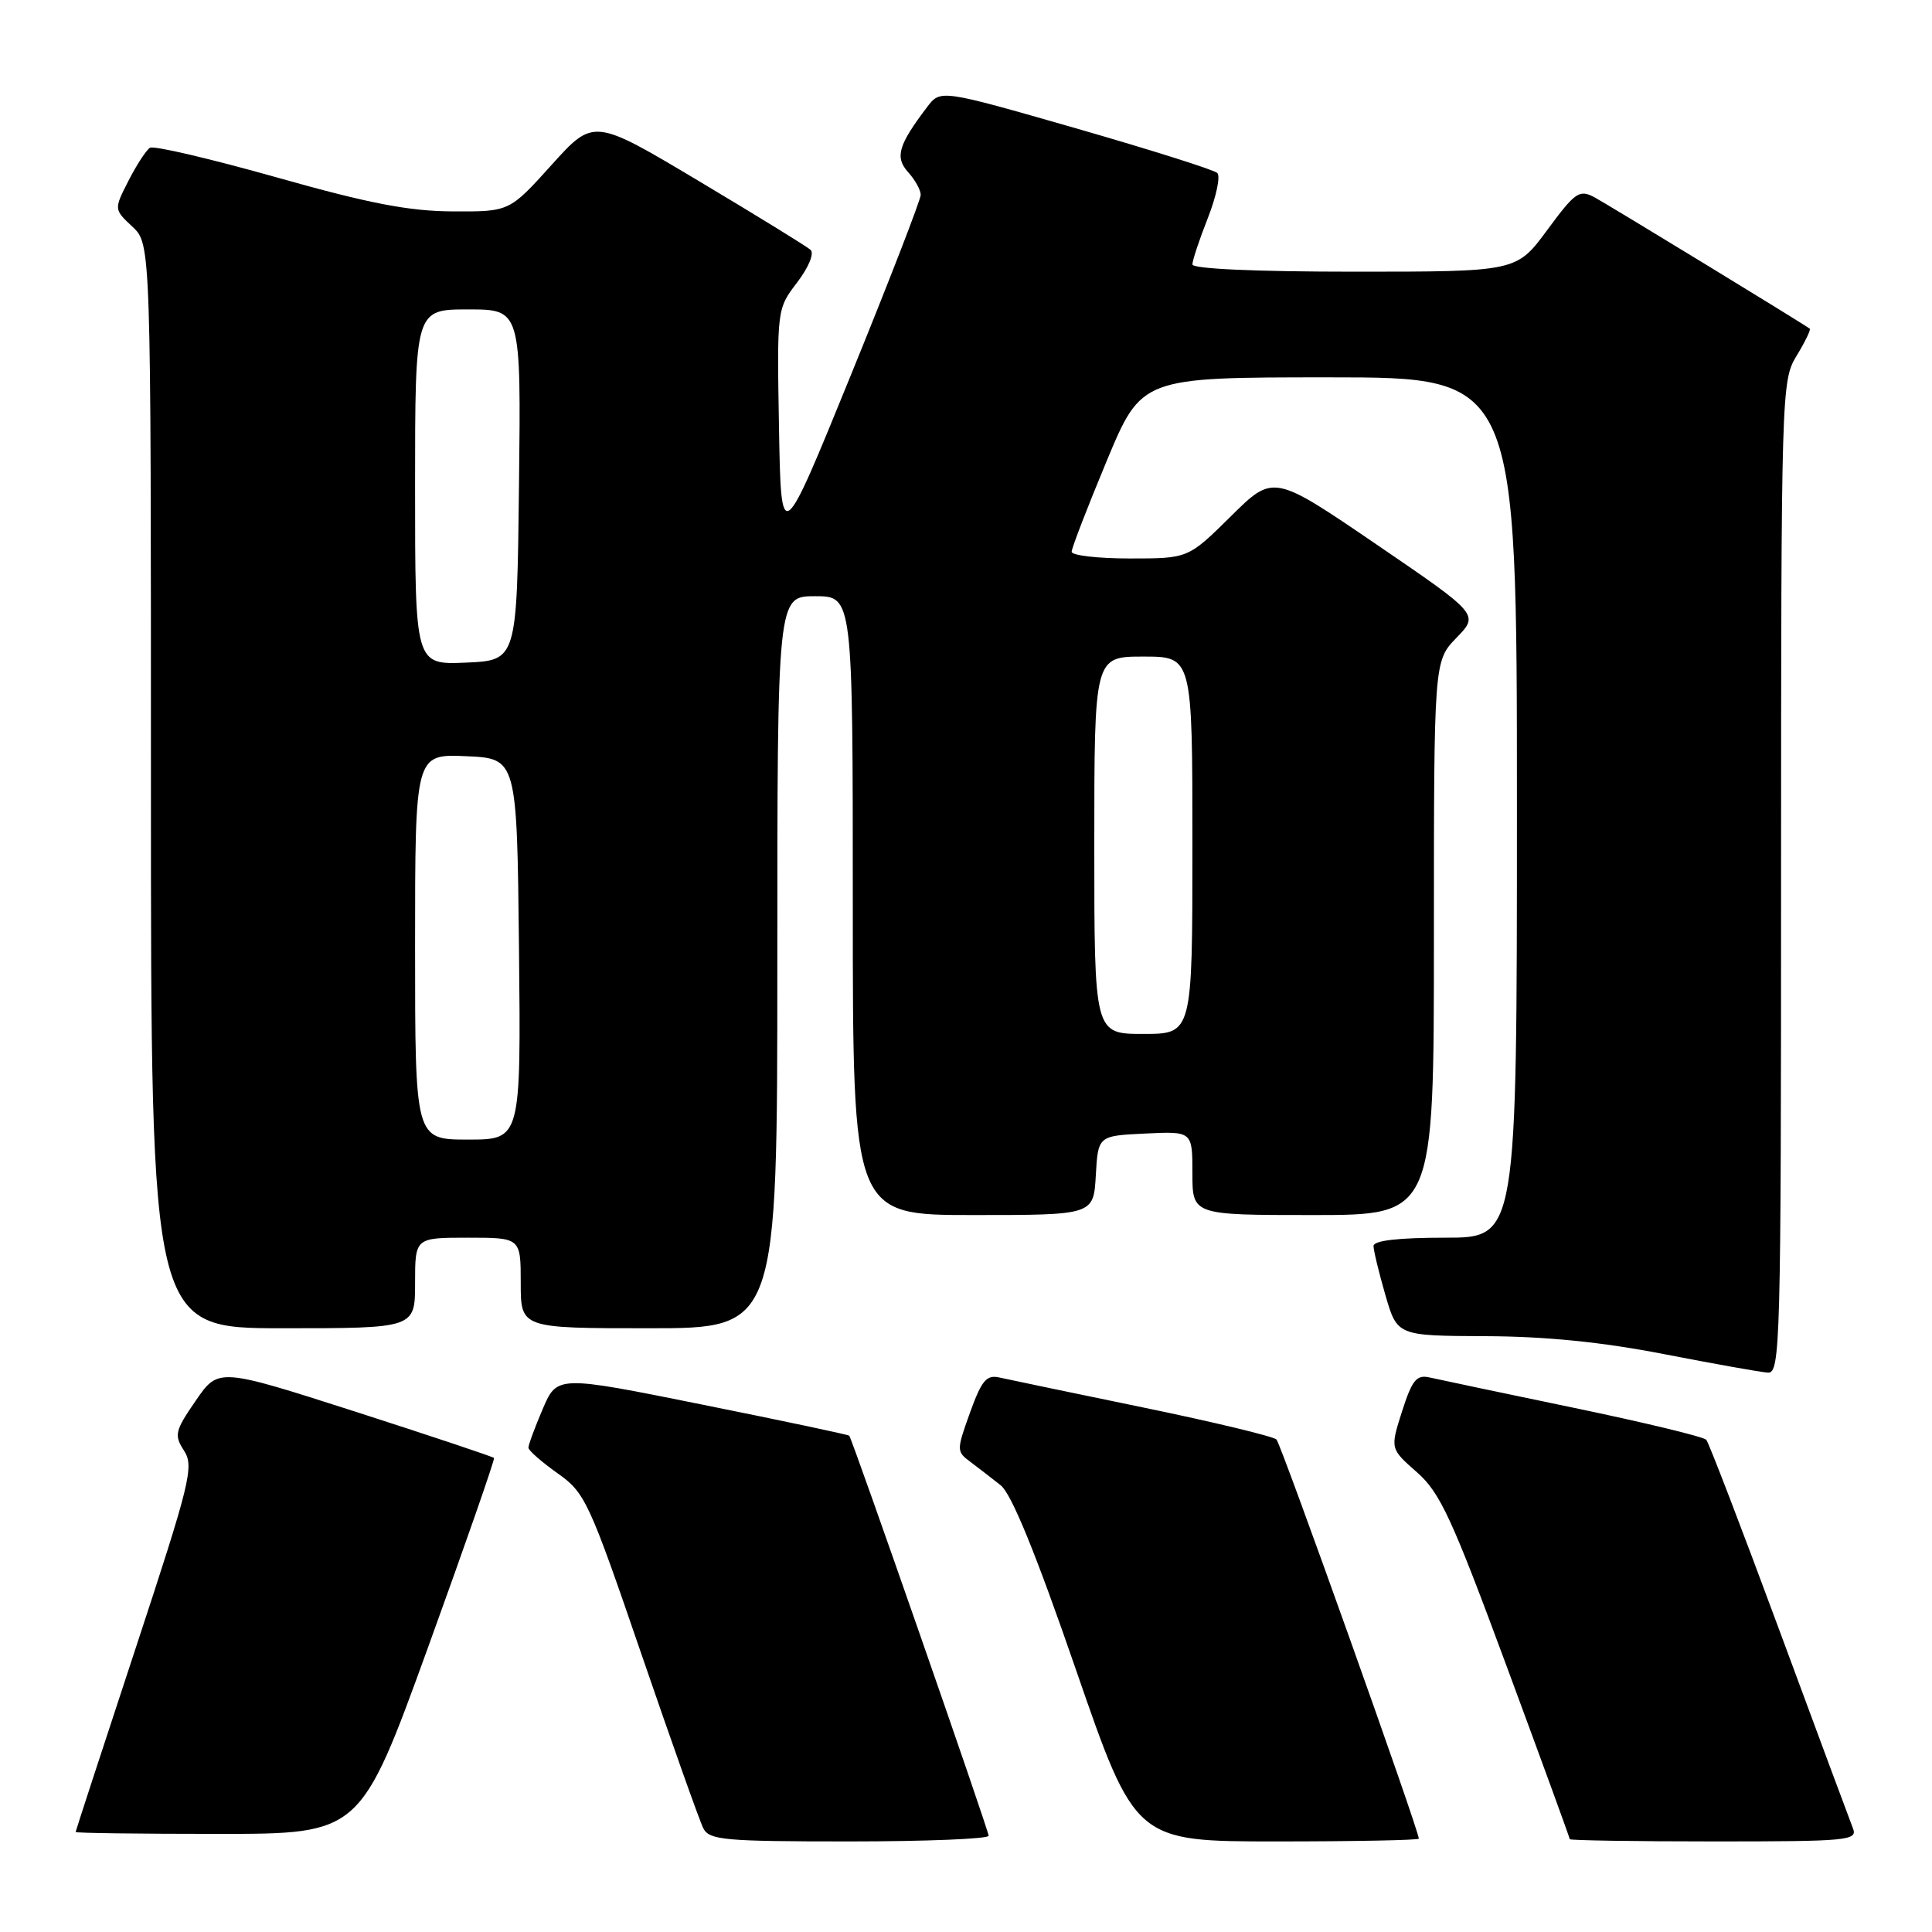 <?xml version="1.0" encoding="UTF-8" standalone="no"?>
<!DOCTYPE svg PUBLIC "-//W3C//DTD SVG 1.1//EN" "http://www.w3.org/Graphics/SVG/1.1/DTD/svg11.dtd" >
<svg xmlns="http://www.w3.org/2000/svg" xmlns:xlink="http://www.w3.org/1999/xlink" version="1.1" viewBox="0 0 256 256">
 <g >
 <path fill="currentColor"
d=" M 131.00 243.25 C 131.00 242.54 112.97 190.79 112.53 190.24 C 112.42 190.10 103.66 188.25 93.07 186.12 C 73.82 182.24 73.82 182.24 71.91 186.71 C 70.86 189.16 70.01 191.47 70.02 191.83 C 70.03 192.20 71.77 193.72 73.87 195.21 C 77.53 197.79 78.04 198.89 85.00 219.21 C 89.02 230.92 92.70 241.29 93.19 242.25 C 93.98 243.82 95.95 244.00 112.54 244.00 C 122.69 244.00 131.00 243.66 131.00 243.25 Z  M 188.00 243.63 C 188.00 242.50 169.76 191.38 169.14 190.74 C 168.72 190.33 160.76 188.41 151.44 186.49 C 142.12 184.57 133.57 182.78 132.44 182.53 C 130.72 182.13 130.07 182.91 128.53 187.18 C 126.73 192.19 126.73 192.33 128.60 193.72 C 129.64 194.50 131.45 195.90 132.61 196.82 C 134.03 197.95 137.28 205.90 142.57 221.25 C 150.43 244.00 150.43 244.00 169.21 244.00 C 179.55 244.00 188.00 243.83 188.00 243.63 Z  M 245.52 242.25 C 245.14 241.29 240.75 229.47 235.77 216.00 C 230.79 202.53 226.43 191.18 226.09 190.78 C 225.74 190.38 217.82 188.47 208.48 186.53 C 199.14 184.59 190.57 182.78 189.43 182.52 C 187.70 182.13 187.11 182.85 185.78 187.01 C 184.20 191.96 184.20 191.96 187.74 195.07 C 190.82 197.78 192.37 201.13 199.64 220.79 C 204.24 233.22 208.00 243.53 208.00 243.70 C 208.00 243.86 216.60 244.00 227.11 244.00 C 244.90 244.00 246.17 243.88 245.52 242.25 Z  M 56.73 218.25 C 61.66 204.64 65.59 193.36 65.46 193.19 C 65.32 193.02 57.05 190.26 47.08 187.05 C 28.94 181.23 28.94 181.23 25.94 185.59 C 23.17 189.61 23.05 190.15 24.39 192.23 C 25.73 194.32 25.22 196.40 17.94 218.50 C 13.59 231.70 10.03 242.61 10.02 242.75 C 10.01 242.89 18.49 243.00 28.88 243.00 C 47.75 243.00 47.75 243.00 56.73 218.25 Z  M 236.00 116.25 C 236.01 51.73 236.05 50.44 238.06 47.14 C 239.19 45.29 239.97 43.67 239.80 43.55 C 238.71 42.75 213.07 27.11 211.29 26.15 C 209.27 25.07 208.74 25.43 205.01 30.49 C 200.94 36.00 200.94 36.00 179.47 36.00 C 166.37 36.00 158.00 35.62 158.00 35.04 C 158.00 34.51 158.92 31.74 160.05 28.88 C 161.17 26.03 161.73 23.35 161.30 22.92 C 160.86 22.50 152.43 19.84 142.56 17.00 C 124.62 11.85 124.62 11.85 122.85 14.18 C 119.02 19.23 118.55 20.84 120.34 22.82 C 121.25 23.83 122.00 25.18 122.00 25.82 C 122.00 26.45 117.84 37.20 112.75 49.69 C 103.50 72.40 103.50 72.40 103.22 56.67 C 102.95 40.95 102.95 40.93 105.63 37.42 C 107.16 35.41 107.92 33.56 107.40 33.10 C 106.91 32.66 100.24 28.55 92.58 23.98 C 78.66 15.67 78.66 15.67 73.08 21.86 C 67.50 28.05 67.50 28.05 60.00 28.01 C 54.21 27.99 48.88 26.96 36.64 23.50 C 27.91 21.04 20.37 19.27 19.87 19.58 C 19.38 19.88 18.10 21.85 17.03 23.94 C 15.09 27.74 15.09 27.74 17.55 30.04 C 20.00 32.35 20.00 32.35 20.00 104.17 C 20.00 176.00 20.00 176.00 37.50 176.00 C 55.00 176.00 55.00 176.00 55.00 170.00 C 55.00 164.00 55.00 164.00 62.00 164.00 C 69.00 164.00 69.00 164.00 69.00 170.00 C 69.00 176.00 69.00 176.00 86.00 176.00 C 103.00 176.00 103.00 176.00 103.00 127.50 C 103.00 79.00 103.00 79.00 108.00 79.00 C 113.00 79.00 113.00 79.00 113.00 120.00 C 113.00 161.00 113.00 161.00 128.95 161.00 C 144.90 161.00 144.90 161.00 145.20 155.75 C 145.50 150.50 145.50 150.50 151.75 150.20 C 158.00 149.90 158.00 149.90 158.00 155.45 C 158.00 161.00 158.00 161.00 174.00 161.00 C 190.00 161.00 190.00 161.00 190.00 124.30 C 190.00 87.60 190.00 87.60 192.99 84.51 C 195.99 81.42 195.99 81.42 182.36 72.12 C 168.73 62.83 168.73 62.83 163.09 68.42 C 157.44 74.00 157.44 74.00 149.72 74.00 C 145.47 74.00 142.00 73.60 142.00 73.11 C 142.00 72.63 144.08 67.23 146.63 61.11 C 151.26 50.00 151.26 50.00 176.13 50.00 C 201.00 50.00 201.00 50.00 201.00 107.00 C 201.00 164.00 201.00 164.00 191.50 164.00 C 185.28 164.00 182.00 164.38 182.00 165.10 C 182.00 165.70 182.71 168.62 183.57 171.60 C 185.14 177.00 185.14 177.00 196.82 177.05 C 204.80 177.08 212.30 177.83 220.50 179.43 C 227.10 180.71 233.29 181.82 234.25 181.88 C 235.90 181.99 236.00 178.25 236.00 116.25 Z  M 55.00 125.45 C 55.00 99.91 55.00 99.91 61.75 100.20 C 68.50 100.50 68.50 100.50 68.77 125.75 C 69.03 151.00 69.03 151.00 62.02 151.00 C 55.00 151.00 55.00 151.00 55.00 125.45 Z  M 145.00 112.00 C 145.00 87.00 145.00 87.00 151.50 87.00 C 158.00 87.00 158.00 87.00 158.00 112.00 C 158.00 137.00 158.00 137.00 151.50 137.00 C 145.00 137.00 145.00 137.00 145.00 112.00 Z  M 55.00 64.55 C 55.00 41.00 55.00 41.00 62.02 41.00 C 69.04 41.00 69.04 41.00 68.77 64.25 C 68.50 87.50 68.50 87.50 61.75 87.80 C 55.00 88.09 55.00 88.09 55.00 64.55 Z "/>
</g>
</svg>